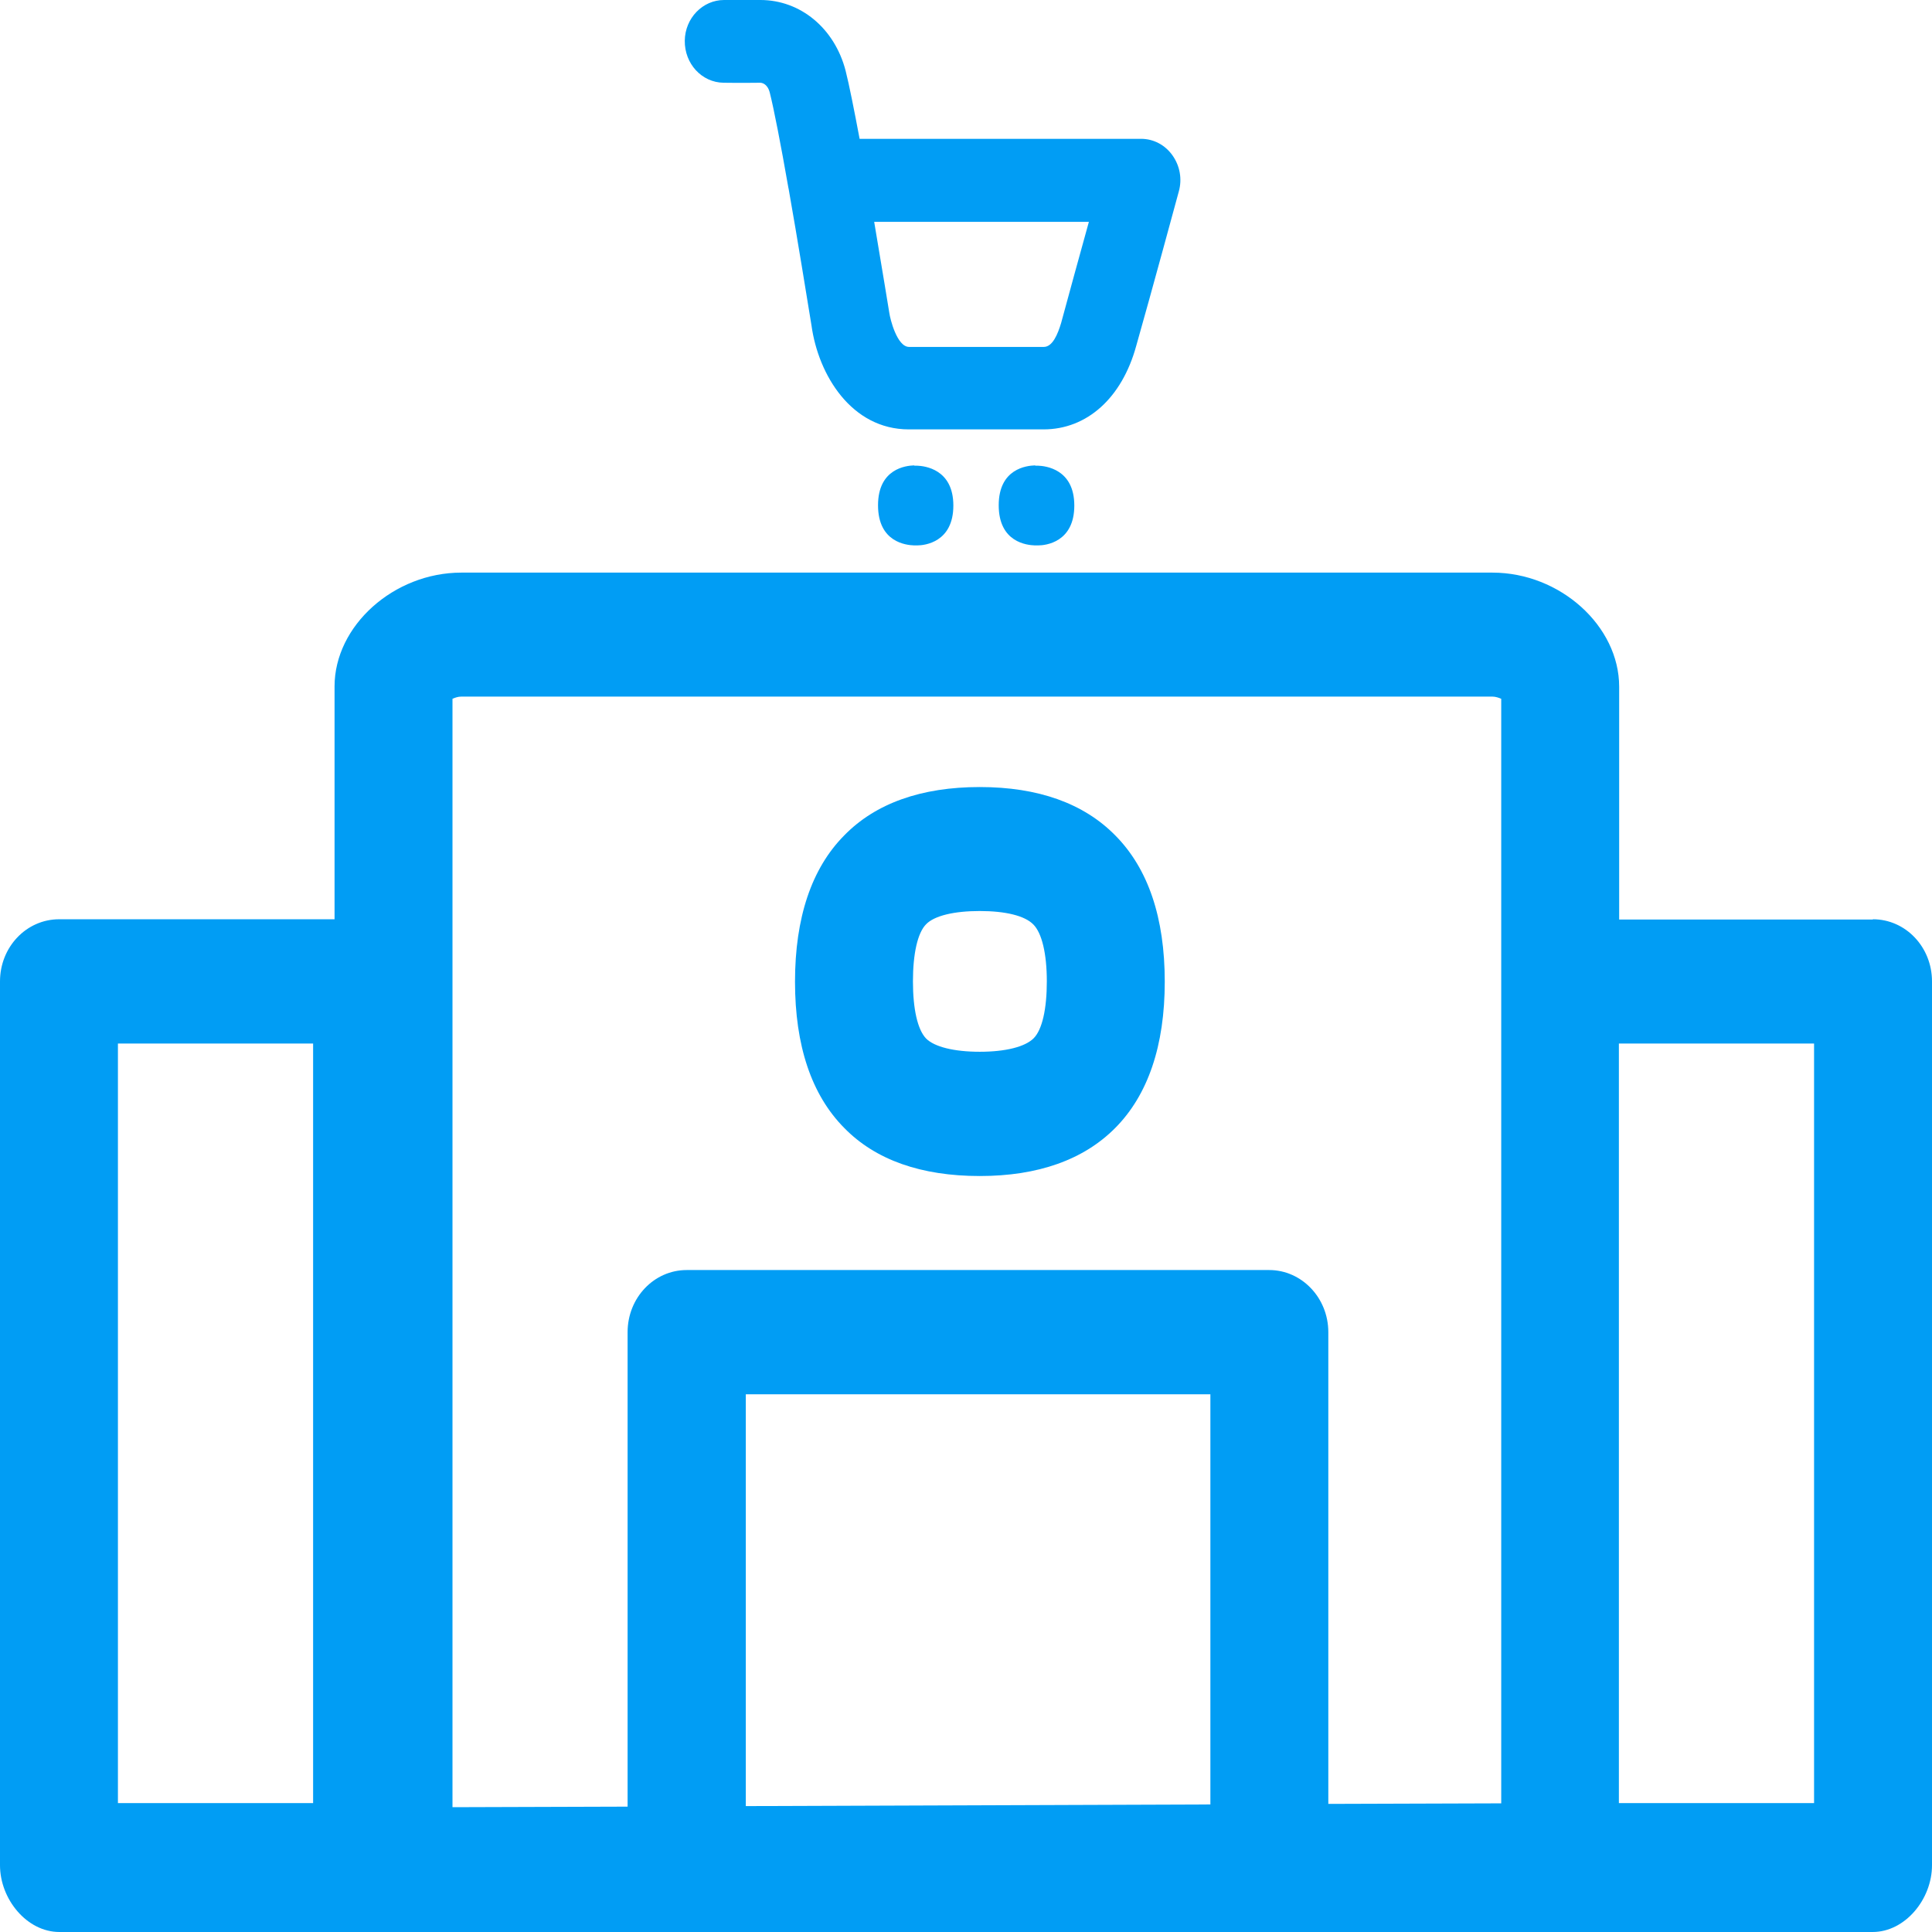 <?xml version="1.0" encoding="UTF-8"?>
<svg xmlns="http://www.w3.org/2000/svg" viewBox="0 0 702.8 702.8"><path fill="#019df4" fill-rule="evenodd" d="M336.9 336.2c-3.1 3.1-4.8 10.7-4.8 20.8 0 10.1 1.7 17.6 4.8 20.8 3 3 10.1 4.8 19.5 4.8s16.5-1.8 19.6-4.9c3.1-3.1 4.8-10.6 4.8-20.7s-1.8-17.6-4.9-20.7c-3.1-3.2-10.2-4.9-19.5-4.9s-16.5 1.7-19.5 4.8zm19.5 91.6c-21.2 0-37.9-5.8-49.3-17.5-11.9-12-17.9-29.9-17.9-53.2 0-23.2 6-41.2 17.9-53.2 11.4-11.7 28.1-17.6 49.3-17.6 21.2 0 37.8 5.9 49.3 17.6 12 12.1 18 30 18 53.2 0 23.3-6.1 41.2-18 53.2-11.5 11.6-28.1 17.5-49.3 17.5zm39.7-347.1H318c2.9 17.2 5.3 31.8 5.5 33.1.3 2.2 2.8 12.4 7.2 12.4h49c3.2 0 5.1-4.7 6.3-8.7 2.7-10 6.8-24.9 10.1-36.8zM263.2 30.1c-7.9-.1-14.2-6.9-14.1-15.3.1-8.2 6.5-14.8 14.3-14.8h13.2c14.6 0 27 10.3 31 25.7 1.3 5.1 3.1 14.2 5.1 24.8h102.4c4.5 0 8.7 2.2 11.4 6 2.7 3.8 3.6 8.6 2.3 13.2 0 0-10 36.9-15.5 56.2-5.2 18.9-17.9 30.3-33.7 30.3h-49c-20.8 0-32.9-19.7-35.4-37.8-1.7-10.4-5-30.9-8.3-49.6-.1-.3-.1-.6-.2-1-2.6-14.9-5.2-28.3-6.7-34.2-.9-3.3-3-3.5-3.5-3.5-7.1.1-13.3 0-13.3 0zm69.4 139.3h1c2.7.1 13.2 1.2 13.2 14.5 0 13.4-10.5 14.5-13.1 14.5H332.5c-2.8-.1-13.1-1.1-13.1-14.6 0-13.4 10.3-14.4 13-14.5h.2zm44 0h1c2.7.1 13.2 1.2 13.2 14.5 0 13.4-10.5 14.5-13.1 14.5h-1.3c-2.8-.1-13.1-1.1-13.1-14.6 0-13.4 10.3-14.4 13.1-14.5h.2zm212.3 486.5h71V379.6h-71v276.3zM271.3 657l169-.6V507.2h-169V657zM164.6 254.2v403.2l63.7-.2V484.6c0-12.5 9.6-22.6 21.5-22.6h211.9c11.8 0 21.5 10.1 21.5 22.6v171.6l62.9-.2v-25-376.8c-.9-.4-2.1-.8-3.2-.8H167.8c-1.2 0-2.3.4-3.2.8zM42.9 655.9h71V379.6h-71v276.3zm638.4-321.5c11.9 0 21.5 10.1 21.5 22.6v321.5c0 12.4-9.8 24.3-21.6 24.3H21.6C9.8 702.8 0 690.9 0 678.5V357c0-12.5 9.6-22.6 21.5-22.6h100.2v-84.7c0-22.1 21.6-41.4 46.1-41.4h375.1c24.6 0 46.1 19.4 46.1 41.5v84.7h92.3z" clip-rule="evenodd" style="fill: #019df4;"/></svg>
